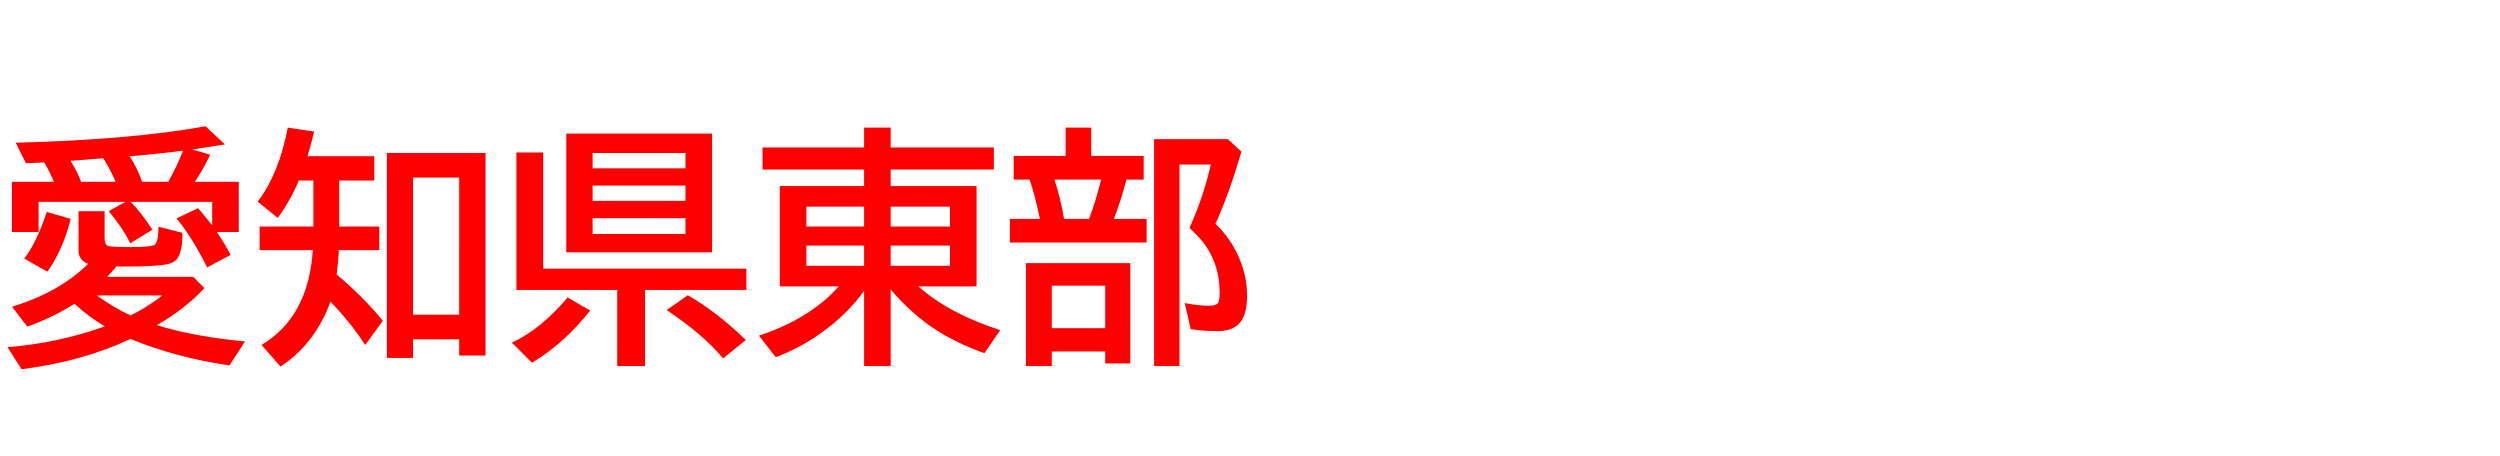 <svg xmlns="http://www.w3.org/2000/svg" id="svg1" version="1.1" height="200" width="1096">
  <defs id="defs1"></defs>
  <rect id="rect1" stroke="none" fill="none" height="200" width="1096" y="0" x="0"></rect>
  <path aria-label="愛知県東部" style="font-weight:bold;font-size:110px;font-family:'BIZ UDPGothic';fill:#ff0000" id="text1" d="m 85.454,79.692 h 19.229 v 22.021 h -9.614 q 3.169,4.673 6.069,9.99 l -10.313,5.532 Q 84.219,104.023 77.397,95.752 l 9.453,-4.512 q 3.438,3.975 6.177,7.573 v -10.312 H 57.363 q 4.565,4.727 9.453,12.192 l -9.668,5.962 Q 53.765,99.888 47.695,92.583 l 7.251,-4.082 H 16.919 V 101.714 H 5.264 V 79.692 H 23.633 q -1.665,-4.082 -4.243,-8.486 -2.363,0.107 -8.003,0.376 L 6.875,62.559 q 50.005,-1.235 83.252,-7.197 l 8.486,7.949 q -7.788,1.289 -14.341,2.202 l 7.842,2.31 q -1.934,4.512 -6.66,11.87 z m -11.655,0 q 4.028,-7.305 6.445,-13.643 -10.42,1.396 -23.364,2.471 3.384,5.264 5.425,11.172 z m -23.096,0 Q 48.662,74.805 45.278,69.38 L 30.938,70.508 q 3.169,5.156 4.619,9.185 z M 32.656,133.188 q -9.507,6.016 -20.679,9.99 l -6.714,-8.701 q 20.84,-6.392 33.354,-18.799 -4.189,-1.719 -4.189,-5.854 V 92.583 h 11.44 V 104.346 q 0,2.847 1.396,3.438 1.343,0.537 9.937,0.537 9.722,0 10.85,-1.182 1.343,-1.396 1.45,-7.734 l 10.42,2.632 q 0.054,0.537 0.054,1.021 0,6.982 -2.202,10.205 -1.558,2.31 -6.069,2.847 -5.908,0.752 -16.543,0.752 -2.256,0 -4.136,-0.054 -2.041,2.524 -4.082,4.565 h 37.759 l 4.941,4.941 q -8.809,9.346 -20.894,16.221 15.845,4.995 38.672,7.144 l -6.821,10.527 q -23.311,-3.384 -43.398,-11.602 -21.216,9.937 -47.749,13.267 l -6.177,-9.668 q 22.183,-1.772 42.7,-9.131 -7.305,-4.297 -13.32,-9.883 z m 24.6,5.103 q 0.322,-0.107 1.396,-0.698 7.144,-3.813 12.515,-8.057 h -28.682 q 6.982,5.156 14.771,8.755 z M 10.635,113.369 q 5.317,-6.821 9.883,-20.464 l 10.474,3.062 Q 27.5,109.878 20.732,119.116 Z M 148.726,79.155 v 20.142 h 17.563 v 10.366 h -17.725 q -0.269,5.317 -0.967,10.688 10.957,9.077 20.249,20.249 l -7.734,10.635 q -6.23,-9.614 -15.254,-19.014 -2.095,6.23 -6.23,12.676 -6.284,9.775 -15.684,15.791 l -8.271,-9.453 q 20.625,-12.354 22.451,-41.572 H 113.813 V 99.297 h 23.579 V 79.155 h -6.392 q -3.76,8.916 -9.238,16.382 l -8.809,-7.144 q 9.292,-12.031 13.213,-32.441 l 11.548,1.719 q -1.558,6.606 -2.9,10.796 h 29.272 v 10.688 z m 64.131,-12.085 v 88.784 h -11.548 v -7.09 h -20.249 v 8.164 H 169.619 V 67.07 Z m -31.797,10.796 v 60.103 h 20.249 V 77.866 Z M 312.168,58.584 V 110.63 H 248.252 V 58.584 Z m -52.368,8.486 v 6.714 h 40.713 v -6.714 z m 0,14.287 v 6.714 h 40.713 v -6.714 z m 0,14.287 v 6.929 h 40.713 v -6.929 z m -21.645,22.129 h 89.053 v 9.346 h -44.419 v 33.354 H 270.596 V 127.119 H 226.392 V 66.855 h 11.763 z m -13.75,32.441 q 12.783,-5.908 24.438,-19.819 l 9.883,5.747 q -11.494,14.556 -25.513,22.881 z m 92.598,6.929 q -8.218,-10.098 -24.707,-21.216 l 9.238,-6.499 q 12.944,7.466 25.405,19.604 z m 85.615,-31.582 q 13.32,11.87 35.879,19.175 l -6.929,10.098 q -12.998,-4.619 -22.666,-11.172 -9.99,-6.821 -18.423,-16.758 v 33.569 h -11.655 v -32.979 q -7.466,10.474 -19.282,18.799 -9.077,6.392 -19.443,10.312 l -7.358,-9.453 q 17.026,-5.64 28.413,-15.2 3.223,-2.686 6.553,-6.392 H 341.87 V 81.572 h 36.953 V 74.321 H 334.297 V 64.653 h 44.526 v -8.701 h 11.655 v 8.701 h 45.225 v 9.668 h -45.225 v 7.251 h 37.651 V 125.562 Z M 378.823,90.596 h -25.298 v 8.701 h 25.298 z m 11.655,0 v 8.701 h 25.996 v -8.701 z m -11.655,17.08 h -25.298 v 8.862 h 25.298 z m 11.655,0 v 8.862 h 25.996 v -8.862 z m 87.925,-39.316 h 22.988 v 10.366 h -7.573 q -2.041,8.218 -5.479,17.241 h 14.341 v 10.366 h -59.941 V 95.967 h 13.159 Q 453.75,85.654 451.387,78.726 H 444.404 V 68.359 h 22.773 V 55.952 h 11.226 z m -16.167,10.366 q 2.739,8.003 4.243,17.241 h 10.957 l 0.537,-1.504 q 2.31,-6.123 4.297,-13.911 l 0.483,-1.826 z m 33.301,36.631 v 43.989 h -11.011 v -5.264 H 461.108 v 6.392 h -11.333 v -45.117 z m -34.429,9.883 v 18.638 h 23.418 v -18.638 z m 71.758,-27.124 q 6.392,6.069 10.151,14.448 3.706,8.379 3.706,16.973 0,7.949 -2.954,11.709 -3.062,3.921 -10.098,3.921 -6.016,0 -11.655,-0.859 l -2.632,-11.44 q 6.499,1.182 10.742,1.182 3.223,0 4.028,-1.504 0.537,-1.074 0.537,-4.297 0,-13.267 -7.949,-22.881 -2.095,-2.524 -5.264,-5.425 l 0.645,-1.504 q 5.586,-12.622 8.701,-26.318 h -13.75 V 160.474 H 505.957 V 61.001 h 32.334 l 5.962,5.479 q -5.425,18.477 -11.387,31.636 z"></path>
</svg>
